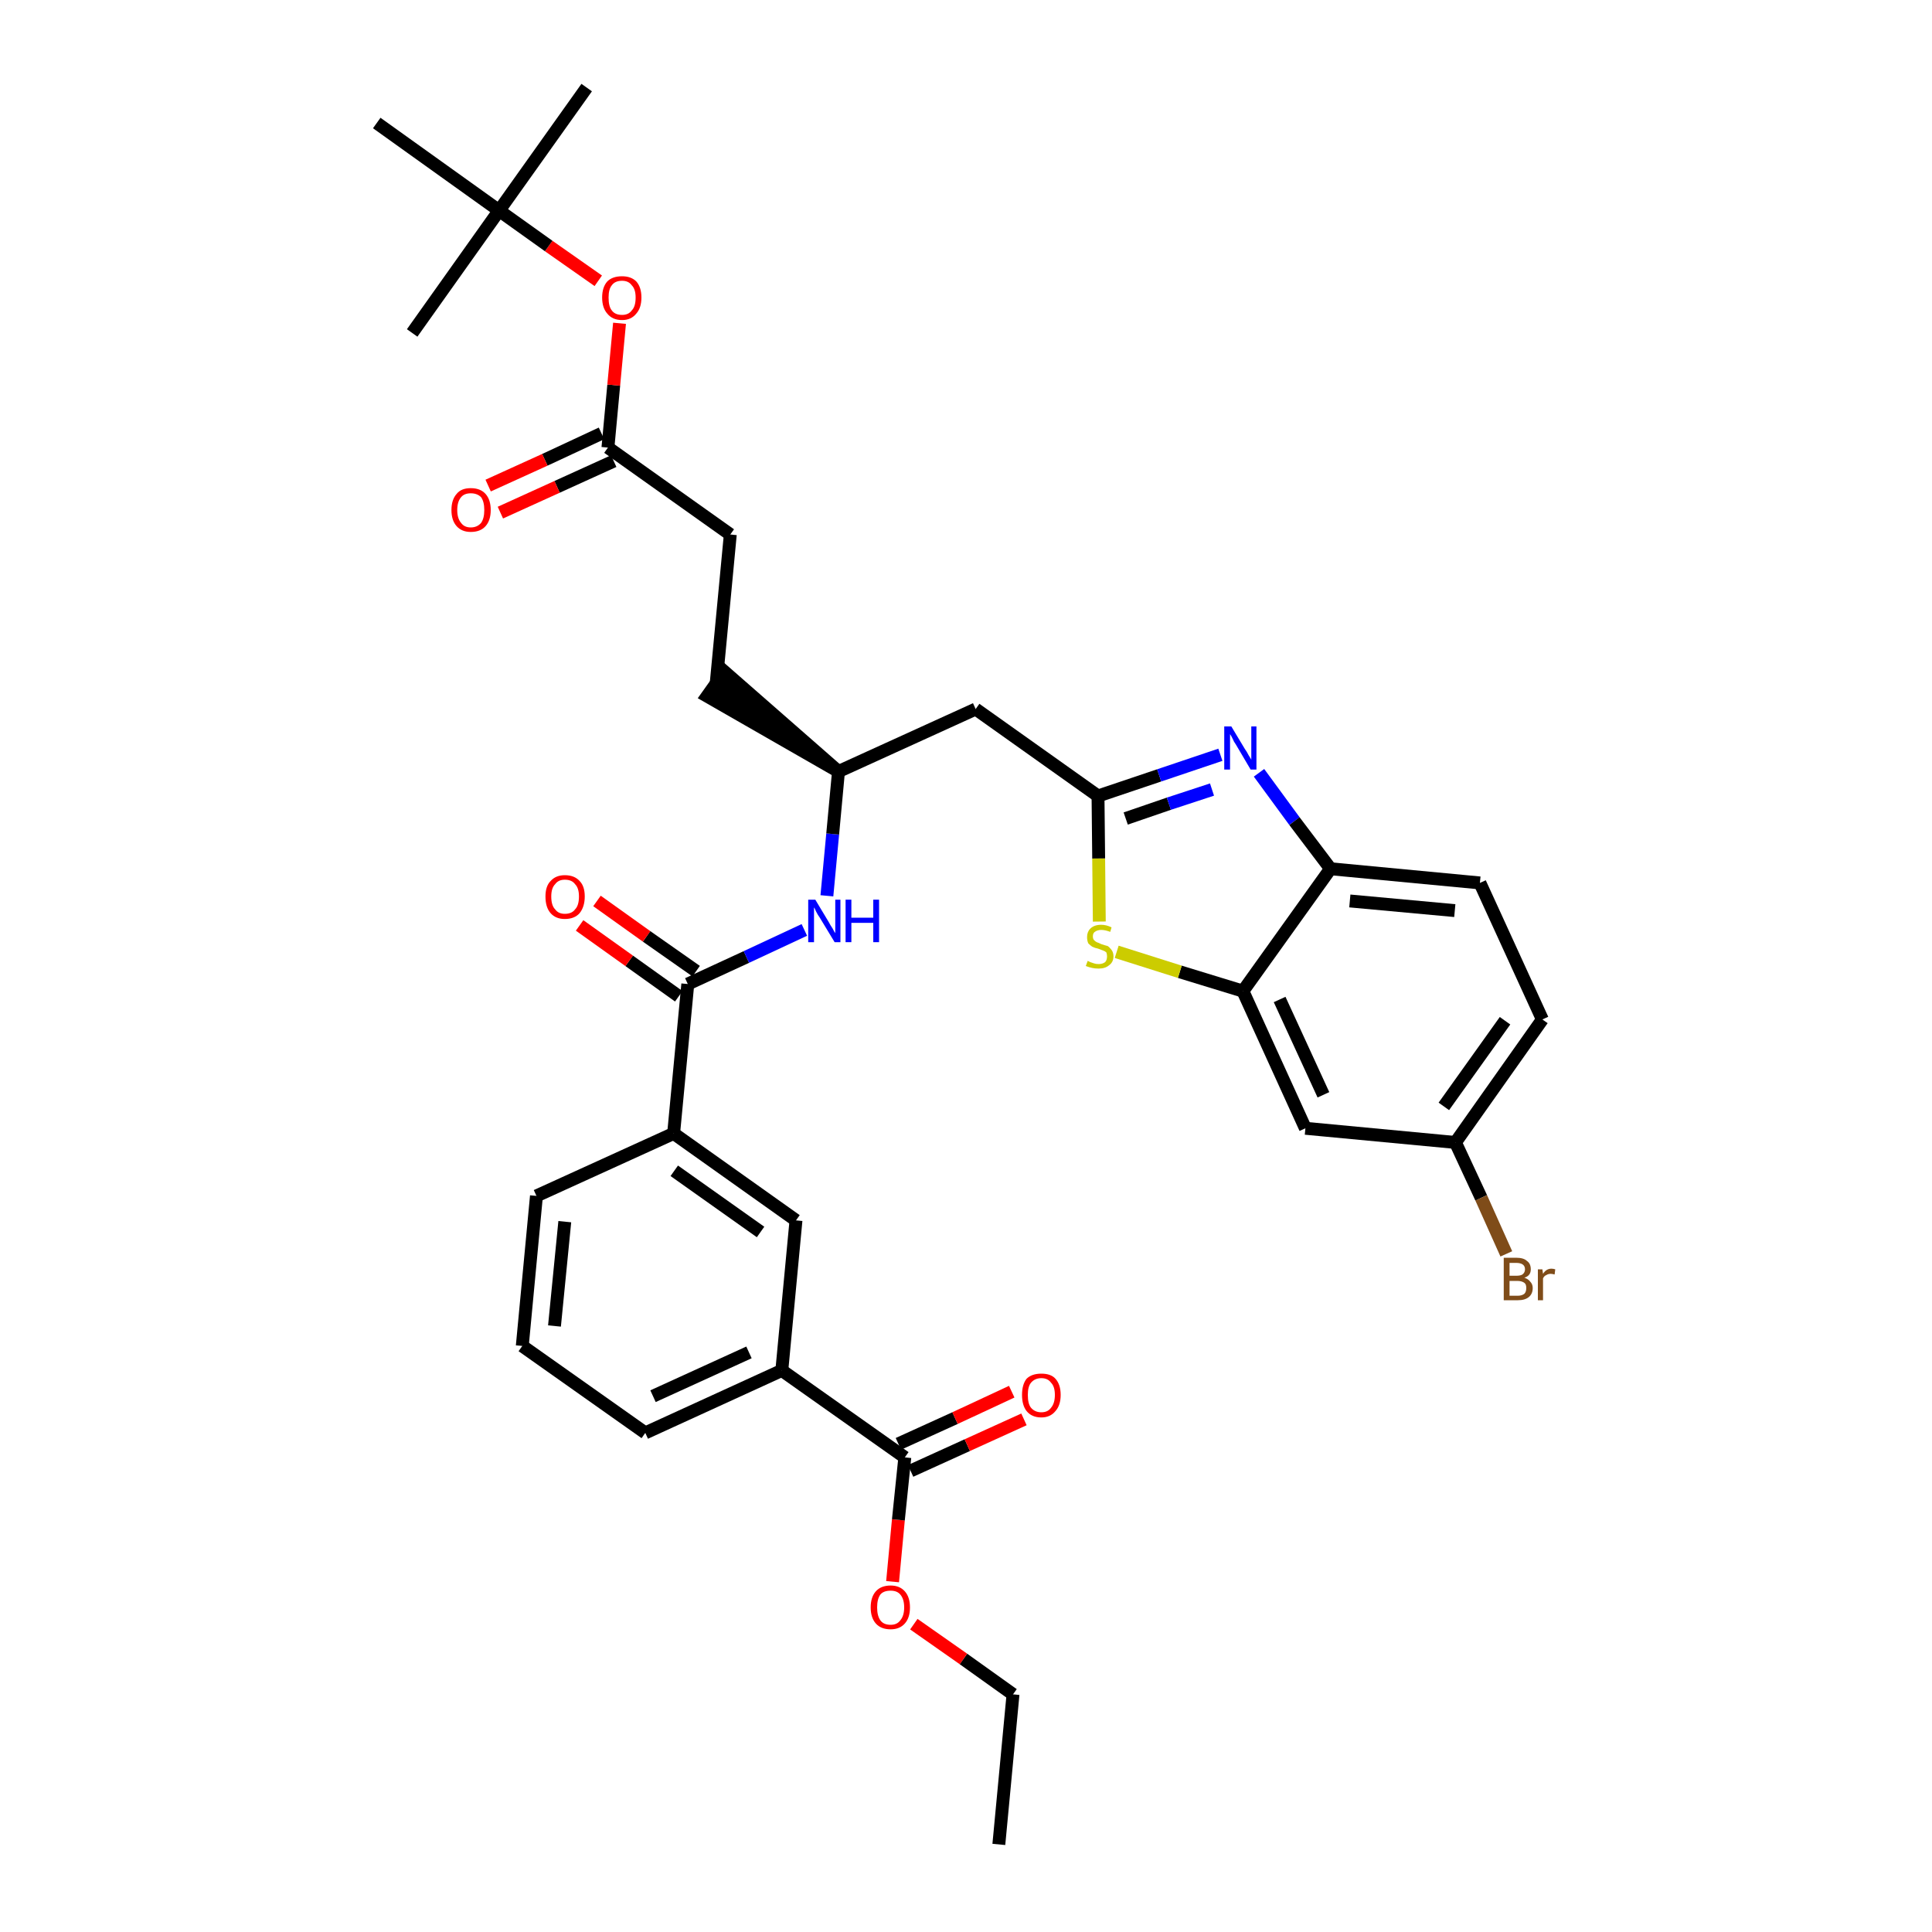 <?xml version='1.0' encoding='iso-8859-1'?>
<svg version='1.1' baseProfile='full'
              xmlns='http://www.w3.org/2000/svg'
                      xmlns:rdkit='http://www.rdkit.org/xml'
                      xmlns:xlink='http://www.w3.org/1999/xlink'
                  xml:space='preserve'
width='300px' height='300px' viewBox='0 0 300 300'>
<!-- END OF HEADER -->
<path class='bond-0 atom-0 atom-1' d='M 155.1,286.4 L 157.3,263.1' style='fill:none;fill-rule:evenodd;stroke:#000000;stroke-width:2.0px;stroke-linecap:butt;stroke-linejoin:miter;stroke-opacity:1' />
<path class='bond-1 atom-1 atom-2' d='M 157.3,263.1 L 149.6,257.6' style='fill:none;fill-rule:evenodd;stroke:#000000;stroke-width:2.0px;stroke-linecap:butt;stroke-linejoin:miter;stroke-opacity:1' />
<path class='bond-1 atom-1 atom-2' d='M 149.6,257.6 L 141.9,252.2' style='fill:none;fill-rule:evenodd;stroke:#FF0000;stroke-width:2.0px;stroke-linecap:butt;stroke-linejoin:miter;stroke-opacity:1' />
<path class='bond-2 atom-2 atom-3' d='M 138.6,245.6 L 139.5,236.0' style='fill:none;fill-rule:evenodd;stroke:#FF0000;stroke-width:2.0px;stroke-linecap:butt;stroke-linejoin:miter;stroke-opacity:1' />
<path class='bond-2 atom-2 atom-3' d='M 139.5,236.0 L 140.5,226.3' style='fill:none;fill-rule:evenodd;stroke:#000000;stroke-width:2.0px;stroke-linecap:butt;stroke-linejoin:miter;stroke-opacity:1' />
<path class='bond-3 atom-3 atom-4' d='M 141.4,228.4 L 150.2,224.4' style='fill:none;fill-rule:evenodd;stroke:#000000;stroke-width:2.0px;stroke-linecap:butt;stroke-linejoin:miter;stroke-opacity:1' />
<path class='bond-3 atom-3 atom-4' d='M 150.2,224.4 L 159.0,220.4' style='fill:none;fill-rule:evenodd;stroke:#FF0000;stroke-width:2.0px;stroke-linecap:butt;stroke-linejoin:miter;stroke-opacity:1' />
<path class='bond-3 atom-3 atom-4' d='M 139.5,224.2 L 148.3,220.2' style='fill:none;fill-rule:evenodd;stroke:#000000;stroke-width:2.0px;stroke-linecap:butt;stroke-linejoin:miter;stroke-opacity:1' />
<path class='bond-3 atom-3 atom-4' d='M 148.3,220.2 L 157.1,216.1' style='fill:none;fill-rule:evenodd;stroke:#FF0000;stroke-width:2.0px;stroke-linecap:butt;stroke-linejoin:miter;stroke-opacity:1' />
<path class='bond-4 atom-3 atom-5' d='M 140.5,226.3 L 121.4,212.8' style='fill:none;fill-rule:evenodd;stroke:#000000;stroke-width:2.0px;stroke-linecap:butt;stroke-linejoin:miter;stroke-opacity:1' />
<path class='bond-5 atom-5 atom-6' d='M 121.4,212.8 L 100.2,222.5' style='fill:none;fill-rule:evenodd;stroke:#000000;stroke-width:2.0px;stroke-linecap:butt;stroke-linejoin:miter;stroke-opacity:1' />
<path class='bond-5 atom-5 atom-6' d='M 116.3,210.0 L 101.4,216.8' style='fill:none;fill-rule:evenodd;stroke:#000000;stroke-width:2.0px;stroke-linecap:butt;stroke-linejoin:miter;stroke-opacity:1' />
<path class='bond-34 atom-34 atom-5' d='M 123.6,189.5 L 121.4,212.8' style='fill:none;fill-rule:evenodd;stroke:#000000;stroke-width:2.0px;stroke-linecap:butt;stroke-linejoin:miter;stroke-opacity:1' />
<path class='bond-6 atom-6 atom-7' d='M 100.2,222.5 L 81.1,209.0' style='fill:none;fill-rule:evenodd;stroke:#000000;stroke-width:2.0px;stroke-linecap:butt;stroke-linejoin:miter;stroke-opacity:1' />
<path class='bond-7 atom-7 atom-8' d='M 81.1,209.0 L 83.3,185.7' style='fill:none;fill-rule:evenodd;stroke:#000000;stroke-width:2.0px;stroke-linecap:butt;stroke-linejoin:miter;stroke-opacity:1' />
<path class='bond-7 atom-7 atom-8' d='M 86.1,205.9 L 87.7,189.7' style='fill:none;fill-rule:evenodd;stroke:#000000;stroke-width:2.0px;stroke-linecap:butt;stroke-linejoin:miter;stroke-opacity:1' />
<path class='bond-8 atom-8 atom-9' d='M 83.3,185.7 L 104.6,176.0' style='fill:none;fill-rule:evenodd;stroke:#000000;stroke-width:2.0px;stroke-linecap:butt;stroke-linejoin:miter;stroke-opacity:1' />
<path class='bond-9 atom-9 atom-10' d='M 104.6,176.0 L 106.8,152.8' style='fill:none;fill-rule:evenodd;stroke:#000000;stroke-width:2.0px;stroke-linecap:butt;stroke-linejoin:miter;stroke-opacity:1' />
<path class='bond-33 atom-9 atom-34' d='M 104.6,176.0 L 123.6,189.5' style='fill:none;fill-rule:evenodd;stroke:#000000;stroke-width:2.0px;stroke-linecap:butt;stroke-linejoin:miter;stroke-opacity:1' />
<path class='bond-33 atom-9 atom-34' d='M 104.7,181.8 L 118.1,191.3' style='fill:none;fill-rule:evenodd;stroke:#000000;stroke-width:2.0px;stroke-linecap:butt;stroke-linejoin:miter;stroke-opacity:1' />
<path class='bond-10 atom-10 atom-11' d='M 108.1,150.8 L 100.4,145.4' style='fill:none;fill-rule:evenodd;stroke:#000000;stroke-width:2.0px;stroke-linecap:butt;stroke-linejoin:miter;stroke-opacity:1' />
<path class='bond-10 atom-10 atom-11' d='M 100.4,145.4 L 92.7,139.9' style='fill:none;fill-rule:evenodd;stroke:#FF0000;stroke-width:2.0px;stroke-linecap:butt;stroke-linejoin:miter;stroke-opacity:1' />
<path class='bond-10 atom-10 atom-11' d='M 105.4,154.7 L 97.7,149.2' style='fill:none;fill-rule:evenodd;stroke:#000000;stroke-width:2.0px;stroke-linecap:butt;stroke-linejoin:miter;stroke-opacity:1' />
<path class='bond-10 atom-10 atom-11' d='M 97.7,149.2 L 90.0,143.7' style='fill:none;fill-rule:evenodd;stroke:#FF0000;stroke-width:2.0px;stroke-linecap:butt;stroke-linejoin:miter;stroke-opacity:1' />
<path class='bond-11 atom-10 atom-12' d='M 106.8,152.8 L 115.9,148.6' style='fill:none;fill-rule:evenodd;stroke:#000000;stroke-width:2.0px;stroke-linecap:butt;stroke-linejoin:miter;stroke-opacity:1' />
<path class='bond-11 atom-10 atom-12' d='M 115.9,148.6 L 124.9,144.4' style='fill:none;fill-rule:evenodd;stroke:#0000FF;stroke-width:2.0px;stroke-linecap:butt;stroke-linejoin:miter;stroke-opacity:1' />
<path class='bond-12 atom-12 atom-13' d='M 128.4,139.1 L 129.3,129.5' style='fill:none;fill-rule:evenodd;stroke:#0000FF;stroke-width:2.0px;stroke-linecap:butt;stroke-linejoin:miter;stroke-opacity:1' />
<path class='bond-12 atom-12 atom-13' d='M 129.3,129.5 L 130.2,119.8' style='fill:none;fill-rule:evenodd;stroke:#000000;stroke-width:2.0px;stroke-linecap:butt;stroke-linejoin:miter;stroke-opacity:1' />
<path class='bond-13 atom-13 atom-14' d='M 130.2,119.8 L 112.5,104.3 L 109.8,108.1 Z' style='fill:#000000;fill-rule:evenodd;fill-opacity:1;stroke:#000000;stroke-width:2.0px;stroke-linecap:butt;stroke-linejoin:miter;stroke-opacity:1;' />
<path class='bond-22 atom-13 atom-23' d='M 130.2,119.8 L 151.5,110.1' style='fill:none;fill-rule:evenodd;stroke:#000000;stroke-width:2.0px;stroke-linecap:butt;stroke-linejoin:miter;stroke-opacity:1' />
<path class='bond-14 atom-14 atom-15' d='M 111.2,106.2 L 113.4,83.0' style='fill:none;fill-rule:evenodd;stroke:#000000;stroke-width:2.0px;stroke-linecap:butt;stroke-linejoin:miter;stroke-opacity:1' />
<path class='bond-15 atom-15 atom-16' d='M 113.4,83.0 L 94.4,69.5' style='fill:none;fill-rule:evenodd;stroke:#000000;stroke-width:2.0px;stroke-linecap:butt;stroke-linejoin:miter;stroke-opacity:1' />
<path class='bond-16 atom-16 atom-17' d='M 93.4,67.3 L 84.6,71.4' style='fill:none;fill-rule:evenodd;stroke:#000000;stroke-width:2.0px;stroke-linecap:butt;stroke-linejoin:miter;stroke-opacity:1' />
<path class='bond-16 atom-16 atom-17' d='M 84.6,71.4 L 75.8,75.4' style='fill:none;fill-rule:evenodd;stroke:#FF0000;stroke-width:2.0px;stroke-linecap:butt;stroke-linejoin:miter;stroke-opacity:1' />
<path class='bond-16 atom-16 atom-17' d='M 95.3,71.6 L 86.5,75.6' style='fill:none;fill-rule:evenodd;stroke:#000000;stroke-width:2.0px;stroke-linecap:butt;stroke-linejoin:miter;stroke-opacity:1' />
<path class='bond-16 atom-16 atom-17' d='M 86.5,75.6 L 77.7,79.6' style='fill:none;fill-rule:evenodd;stroke:#FF0000;stroke-width:2.0px;stroke-linecap:butt;stroke-linejoin:miter;stroke-opacity:1' />
<path class='bond-17 atom-16 atom-18' d='M 94.4,69.5 L 95.3,59.8' style='fill:none;fill-rule:evenodd;stroke:#000000;stroke-width:2.0px;stroke-linecap:butt;stroke-linejoin:miter;stroke-opacity:1' />
<path class='bond-17 atom-16 atom-18' d='M 95.3,59.8 L 96.2,50.2' style='fill:none;fill-rule:evenodd;stroke:#FF0000;stroke-width:2.0px;stroke-linecap:butt;stroke-linejoin:miter;stroke-opacity:1' />
<path class='bond-18 atom-18 atom-19' d='M 92.9,43.6 L 85.2,38.2' style='fill:none;fill-rule:evenodd;stroke:#FF0000;stroke-width:2.0px;stroke-linecap:butt;stroke-linejoin:miter;stroke-opacity:1' />
<path class='bond-18 atom-18 atom-19' d='M 85.2,38.2 L 77.5,32.7' style='fill:none;fill-rule:evenodd;stroke:#000000;stroke-width:2.0px;stroke-linecap:butt;stroke-linejoin:miter;stroke-opacity:1' />
<path class='bond-19 atom-19 atom-20' d='M 77.5,32.7 L 91.1,13.6' style='fill:none;fill-rule:evenodd;stroke:#000000;stroke-width:2.0px;stroke-linecap:butt;stroke-linejoin:miter;stroke-opacity:1' />
<path class='bond-20 atom-19 atom-21' d='M 77.5,32.7 L 64.0,51.7' style='fill:none;fill-rule:evenodd;stroke:#000000;stroke-width:2.0px;stroke-linecap:butt;stroke-linejoin:miter;stroke-opacity:1' />
<path class='bond-21 atom-19 atom-22' d='M 77.5,32.7 L 58.5,19.1' style='fill:none;fill-rule:evenodd;stroke:#000000;stroke-width:2.0px;stroke-linecap:butt;stroke-linejoin:miter;stroke-opacity:1' />
<path class='bond-23 atom-23 atom-24' d='M 151.5,110.1 L 170.5,123.6' style='fill:none;fill-rule:evenodd;stroke:#000000;stroke-width:2.0px;stroke-linecap:butt;stroke-linejoin:miter;stroke-opacity:1' />
<path class='bond-24 atom-24 atom-25' d='M 170.5,123.6 L 180.0,120.4' style='fill:none;fill-rule:evenodd;stroke:#000000;stroke-width:2.0px;stroke-linecap:butt;stroke-linejoin:miter;stroke-opacity:1' />
<path class='bond-24 atom-24 atom-25' d='M 180.0,120.4 L 189.5,117.2' style='fill:none;fill-rule:evenodd;stroke:#0000FF;stroke-width:2.0px;stroke-linecap:butt;stroke-linejoin:miter;stroke-opacity:1' />
<path class='bond-24 atom-24 atom-25' d='M 174.8,127.1 L 181.5,124.8' style='fill:none;fill-rule:evenodd;stroke:#000000;stroke-width:2.0px;stroke-linecap:butt;stroke-linejoin:miter;stroke-opacity:1' />
<path class='bond-24 atom-24 atom-25' d='M 181.5,124.8 L 188.2,122.6' style='fill:none;fill-rule:evenodd;stroke:#0000FF;stroke-width:2.0px;stroke-linecap:butt;stroke-linejoin:miter;stroke-opacity:1' />
<path class='bond-35 atom-33 atom-24' d='M 170.7,143.1 L 170.6,133.3' style='fill:none;fill-rule:evenodd;stroke:#CCCC00;stroke-width:2.0px;stroke-linecap:butt;stroke-linejoin:miter;stroke-opacity:1' />
<path class='bond-35 atom-33 atom-24' d='M 170.6,133.3 L 170.5,123.6' style='fill:none;fill-rule:evenodd;stroke:#000000;stroke-width:2.0px;stroke-linecap:butt;stroke-linejoin:miter;stroke-opacity:1' />
<path class='bond-25 atom-25 atom-26' d='M 195.5,120.0 L 201.0,127.5' style='fill:none;fill-rule:evenodd;stroke:#0000FF;stroke-width:2.0px;stroke-linecap:butt;stroke-linejoin:miter;stroke-opacity:1' />
<path class='bond-25 atom-25 atom-26' d='M 201.0,127.5 L 206.6,134.9' style='fill:none;fill-rule:evenodd;stroke:#000000;stroke-width:2.0px;stroke-linecap:butt;stroke-linejoin:miter;stroke-opacity:1' />
<path class='bond-26 atom-26 atom-27' d='M 206.6,134.9 L 229.8,137.1' style='fill:none;fill-rule:evenodd;stroke:#000000;stroke-width:2.0px;stroke-linecap:butt;stroke-linejoin:miter;stroke-opacity:1' />
<path class='bond-26 atom-26 atom-27' d='M 209.6,139.9 L 225.9,141.4' style='fill:none;fill-rule:evenodd;stroke:#000000;stroke-width:2.0px;stroke-linecap:butt;stroke-linejoin:miter;stroke-opacity:1' />
<path class='bond-36 atom-32 atom-26' d='M 193.0,153.9 L 206.6,134.9' style='fill:none;fill-rule:evenodd;stroke:#000000;stroke-width:2.0px;stroke-linecap:butt;stroke-linejoin:miter;stroke-opacity:1' />
<path class='bond-27 atom-27 atom-28' d='M 229.8,137.1 L 239.5,158.3' style='fill:none;fill-rule:evenodd;stroke:#000000;stroke-width:2.0px;stroke-linecap:butt;stroke-linejoin:miter;stroke-opacity:1' />
<path class='bond-28 atom-28 atom-29' d='M 239.5,158.3 L 226.0,177.4' style='fill:none;fill-rule:evenodd;stroke:#000000;stroke-width:2.0px;stroke-linecap:butt;stroke-linejoin:miter;stroke-opacity:1' />
<path class='bond-28 atom-28 atom-29' d='M 233.7,158.5 L 224.2,171.8' style='fill:none;fill-rule:evenodd;stroke:#000000;stroke-width:2.0px;stroke-linecap:butt;stroke-linejoin:miter;stroke-opacity:1' />
<path class='bond-29 atom-29 atom-30' d='M 226.0,177.4 L 230.0,186.0' style='fill:none;fill-rule:evenodd;stroke:#000000;stroke-width:2.0px;stroke-linecap:butt;stroke-linejoin:miter;stroke-opacity:1' />
<path class='bond-29 atom-29 atom-30' d='M 230.0,186.0 L 233.9,194.7' style='fill:none;fill-rule:evenodd;stroke:#7F4C19;stroke-width:2.0px;stroke-linecap:butt;stroke-linejoin:miter;stroke-opacity:1' />
<path class='bond-30 atom-29 atom-31' d='M 226.0,177.4 L 202.7,175.2' style='fill:none;fill-rule:evenodd;stroke:#000000;stroke-width:2.0px;stroke-linecap:butt;stroke-linejoin:miter;stroke-opacity:1' />
<path class='bond-31 atom-31 atom-32' d='M 202.7,175.2 L 193.0,153.9' style='fill:none;fill-rule:evenodd;stroke:#000000;stroke-width:2.0px;stroke-linecap:butt;stroke-linejoin:miter;stroke-opacity:1' />
<path class='bond-31 atom-31 atom-32' d='M 205.5,170.0 L 198.7,155.2' style='fill:none;fill-rule:evenodd;stroke:#000000;stroke-width:2.0px;stroke-linecap:butt;stroke-linejoin:miter;stroke-opacity:1' />
<path class='bond-32 atom-32 atom-33' d='M 193.0,153.9 L 183.2,150.9' style='fill:none;fill-rule:evenodd;stroke:#000000;stroke-width:2.0px;stroke-linecap:butt;stroke-linejoin:miter;stroke-opacity:1' />
<path class='bond-32 atom-32 atom-33' d='M 183.2,150.9 L 173.4,147.8' style='fill:none;fill-rule:evenodd;stroke:#CCCC00;stroke-width:2.0px;stroke-linecap:butt;stroke-linejoin:miter;stroke-opacity:1' />
<path  class='atom-2' d='M 135.2 249.6
Q 135.2 248.0, 136.0 247.1
Q 136.8 246.2, 138.3 246.2
Q 139.7 246.2, 140.5 247.1
Q 141.3 248.0, 141.3 249.6
Q 141.3 251.2, 140.5 252.1
Q 139.7 253.0, 138.3 253.0
Q 136.8 253.0, 136.0 252.1
Q 135.2 251.2, 135.2 249.6
M 138.3 252.3
Q 139.3 252.3, 139.8 251.6
Q 140.4 250.9, 140.4 249.6
Q 140.4 248.3, 139.8 247.6
Q 139.3 247.0, 138.3 247.0
Q 137.2 247.0, 136.7 247.6
Q 136.2 248.3, 136.2 249.6
Q 136.2 250.9, 136.7 251.6
Q 137.2 252.3, 138.3 252.3
' fill='#FF0000'/>
<path  class='atom-4' d='M 158.7 216.6
Q 158.7 215.0, 159.4 214.1
Q 160.2 213.3, 161.7 213.3
Q 163.2 213.3, 163.9 214.1
Q 164.7 215.0, 164.7 216.6
Q 164.7 218.2, 163.9 219.1
Q 163.1 220.1, 161.7 220.1
Q 160.2 220.1, 159.4 219.1
Q 158.7 218.2, 158.7 216.6
M 161.7 219.3
Q 162.7 219.3, 163.2 218.6
Q 163.8 217.9, 163.8 216.6
Q 163.8 215.3, 163.2 214.7
Q 162.7 214.0, 161.7 214.0
Q 160.7 214.0, 160.1 214.7
Q 159.6 215.3, 159.6 216.6
Q 159.6 218.0, 160.1 218.6
Q 160.7 219.3, 161.7 219.3
' fill='#FF0000'/>
<path  class='atom-11' d='M 84.7 139.2
Q 84.7 137.6, 85.5 136.8
Q 86.3 135.9, 87.7 135.9
Q 89.2 135.9, 90.0 136.8
Q 90.8 137.6, 90.8 139.2
Q 90.8 140.8, 90.0 141.8
Q 89.2 142.7, 87.7 142.7
Q 86.3 142.7, 85.5 141.8
Q 84.7 140.9, 84.7 139.2
M 87.7 141.9
Q 88.8 141.9, 89.3 141.2
Q 89.9 140.6, 89.9 139.2
Q 89.9 137.9, 89.3 137.3
Q 88.8 136.6, 87.7 136.6
Q 86.7 136.6, 86.2 137.3
Q 85.6 137.9, 85.6 139.2
Q 85.6 140.6, 86.2 141.2
Q 86.7 141.9, 87.7 141.9
' fill='#FF0000'/>
<path  class='atom-12' d='M 126.6 139.7
L 128.7 143.2
Q 128.9 143.6, 129.3 144.2
Q 129.6 144.8, 129.7 144.9
L 129.7 139.7
L 130.5 139.7
L 130.5 146.3
L 129.6 146.3
L 127.3 142.5
Q 127.0 142.1, 126.7 141.5
Q 126.5 141.0, 126.4 140.9
L 126.4 146.3
L 125.5 146.3
L 125.5 139.7
L 126.6 139.7
' fill='#0000FF'/>
<path  class='atom-12' d='M 131.3 139.7
L 132.2 139.7
L 132.2 142.5
L 135.6 142.5
L 135.6 139.7
L 136.5 139.7
L 136.5 146.3
L 135.6 146.3
L 135.6 143.3
L 132.2 143.3
L 132.2 146.3
L 131.3 146.3
L 131.3 139.7
' fill='#0000FF'/>
<path  class='atom-17' d='M 70.1 79.2
Q 70.1 77.6, 70.9 76.7
Q 71.6 75.8, 73.1 75.8
Q 74.6 75.8, 75.4 76.7
Q 76.2 77.6, 76.2 79.2
Q 76.2 80.8, 75.4 81.7
Q 74.6 82.6, 73.1 82.6
Q 71.7 82.6, 70.9 81.7
Q 70.1 80.8, 70.1 79.2
M 73.1 81.9
Q 74.1 81.9, 74.7 81.2
Q 75.2 80.5, 75.2 79.2
Q 75.2 77.9, 74.7 77.2
Q 74.1 76.6, 73.1 76.6
Q 72.1 76.6, 71.6 77.2
Q 71.0 77.9, 71.0 79.2
Q 71.0 80.5, 71.6 81.2
Q 72.1 81.9, 73.1 81.9
' fill='#FF0000'/>
<path  class='atom-18' d='M 93.5 46.2
Q 93.5 44.6, 94.3 43.7
Q 95.1 42.9, 96.6 42.9
Q 98.0 42.9, 98.8 43.7
Q 99.6 44.6, 99.6 46.2
Q 99.6 47.8, 98.8 48.7
Q 98.0 49.7, 96.6 49.7
Q 95.1 49.7, 94.3 48.7
Q 93.5 47.8, 93.5 46.2
M 96.6 48.9
Q 97.6 48.9, 98.1 48.2
Q 98.7 47.6, 98.7 46.2
Q 98.7 44.9, 98.1 44.3
Q 97.6 43.6, 96.6 43.6
Q 95.5 43.6, 95.0 44.3
Q 94.5 44.9, 94.5 46.2
Q 94.5 47.6, 95.0 48.2
Q 95.5 48.9, 96.6 48.9
' fill='#FF0000'/>
<path  class='atom-25' d='M 191.2 112.8
L 193.3 116.3
Q 193.6 116.7, 193.9 117.3
Q 194.3 117.9, 194.3 118.0
L 194.3 112.8
L 195.1 112.8
L 195.1 119.5
L 194.2 119.5
L 191.9 115.6
Q 191.6 115.2, 191.4 114.7
Q 191.1 114.1, 191.0 114.0
L 191.0 119.5
L 190.1 119.5
L 190.1 112.8
L 191.2 112.8
' fill='#0000FF'/>
<path  class='atom-30' d='M 236.7 198.4
Q 237.3 198.6, 237.6 199.0
Q 238.0 199.4, 238.0 200.0
Q 238.0 200.9, 237.4 201.4
Q 236.8 201.9, 235.7 201.9
L 233.5 201.9
L 233.5 195.3
L 235.4 195.3
Q 236.6 195.3, 237.1 195.8
Q 237.7 196.2, 237.7 197.1
Q 237.7 198.1, 236.7 198.4
M 234.4 196.1
L 234.4 198.1
L 235.4 198.1
Q 236.1 198.1, 236.4 197.9
Q 236.8 197.6, 236.8 197.1
Q 236.8 196.1, 235.4 196.1
L 234.4 196.1
M 235.7 201.2
Q 236.3 201.2, 236.7 200.9
Q 237.0 200.6, 237.0 200.0
Q 237.0 199.4, 236.7 199.2
Q 236.3 198.9, 235.6 198.9
L 234.4 198.9
L 234.4 201.2
L 235.7 201.2
' fill='#7F4C19'/>
<path  class='atom-30' d='M 239.5 197.1
L 239.6 197.8
Q 240.1 197.0, 240.9 197.0
Q 241.2 197.0, 241.5 197.1
L 241.4 197.9
Q 241.0 197.8, 240.8 197.8
Q 240.4 197.8, 240.1 198.0
Q 239.8 198.1, 239.6 198.5
L 239.6 201.9
L 238.8 201.9
L 238.8 197.1
L 239.5 197.1
' fill='#7F4C19'/>
<path  class='atom-33' d='M 168.9 149.2
Q 168.9 149.2, 169.3 149.4
Q 169.6 149.5, 169.9 149.6
Q 170.2 149.7, 170.6 149.7
Q 171.2 149.7, 171.6 149.4
Q 171.9 149.1, 171.9 148.5
Q 171.9 148.2, 171.8 147.9
Q 171.6 147.7, 171.3 147.6
Q 171.0 147.5, 170.5 147.3
Q 170.0 147.2, 169.6 147.0
Q 169.3 146.8, 169.0 146.5
Q 168.8 146.1, 168.8 145.5
Q 168.8 144.7, 169.3 144.2
Q 169.9 143.6, 171.0 143.6
Q 171.8 143.6, 172.6 144.0
L 172.4 144.7
Q 171.6 144.4, 171.0 144.4
Q 170.4 144.4, 170.0 144.7
Q 169.7 144.9, 169.7 145.4
Q 169.7 145.8, 169.9 146.0
Q 170.1 146.2, 170.3 146.3
Q 170.6 146.4, 171.0 146.6
Q 171.6 146.8, 172.0 146.9
Q 172.3 147.1, 172.6 147.5
Q 172.9 147.9, 172.9 148.5
Q 172.9 149.4, 172.2 149.9
Q 171.6 150.4, 170.6 150.4
Q 170.0 150.4, 169.6 150.3
Q 169.1 150.2, 168.6 150.0
L 168.9 149.2
' fill='#CCCC00'/>
</svg>

